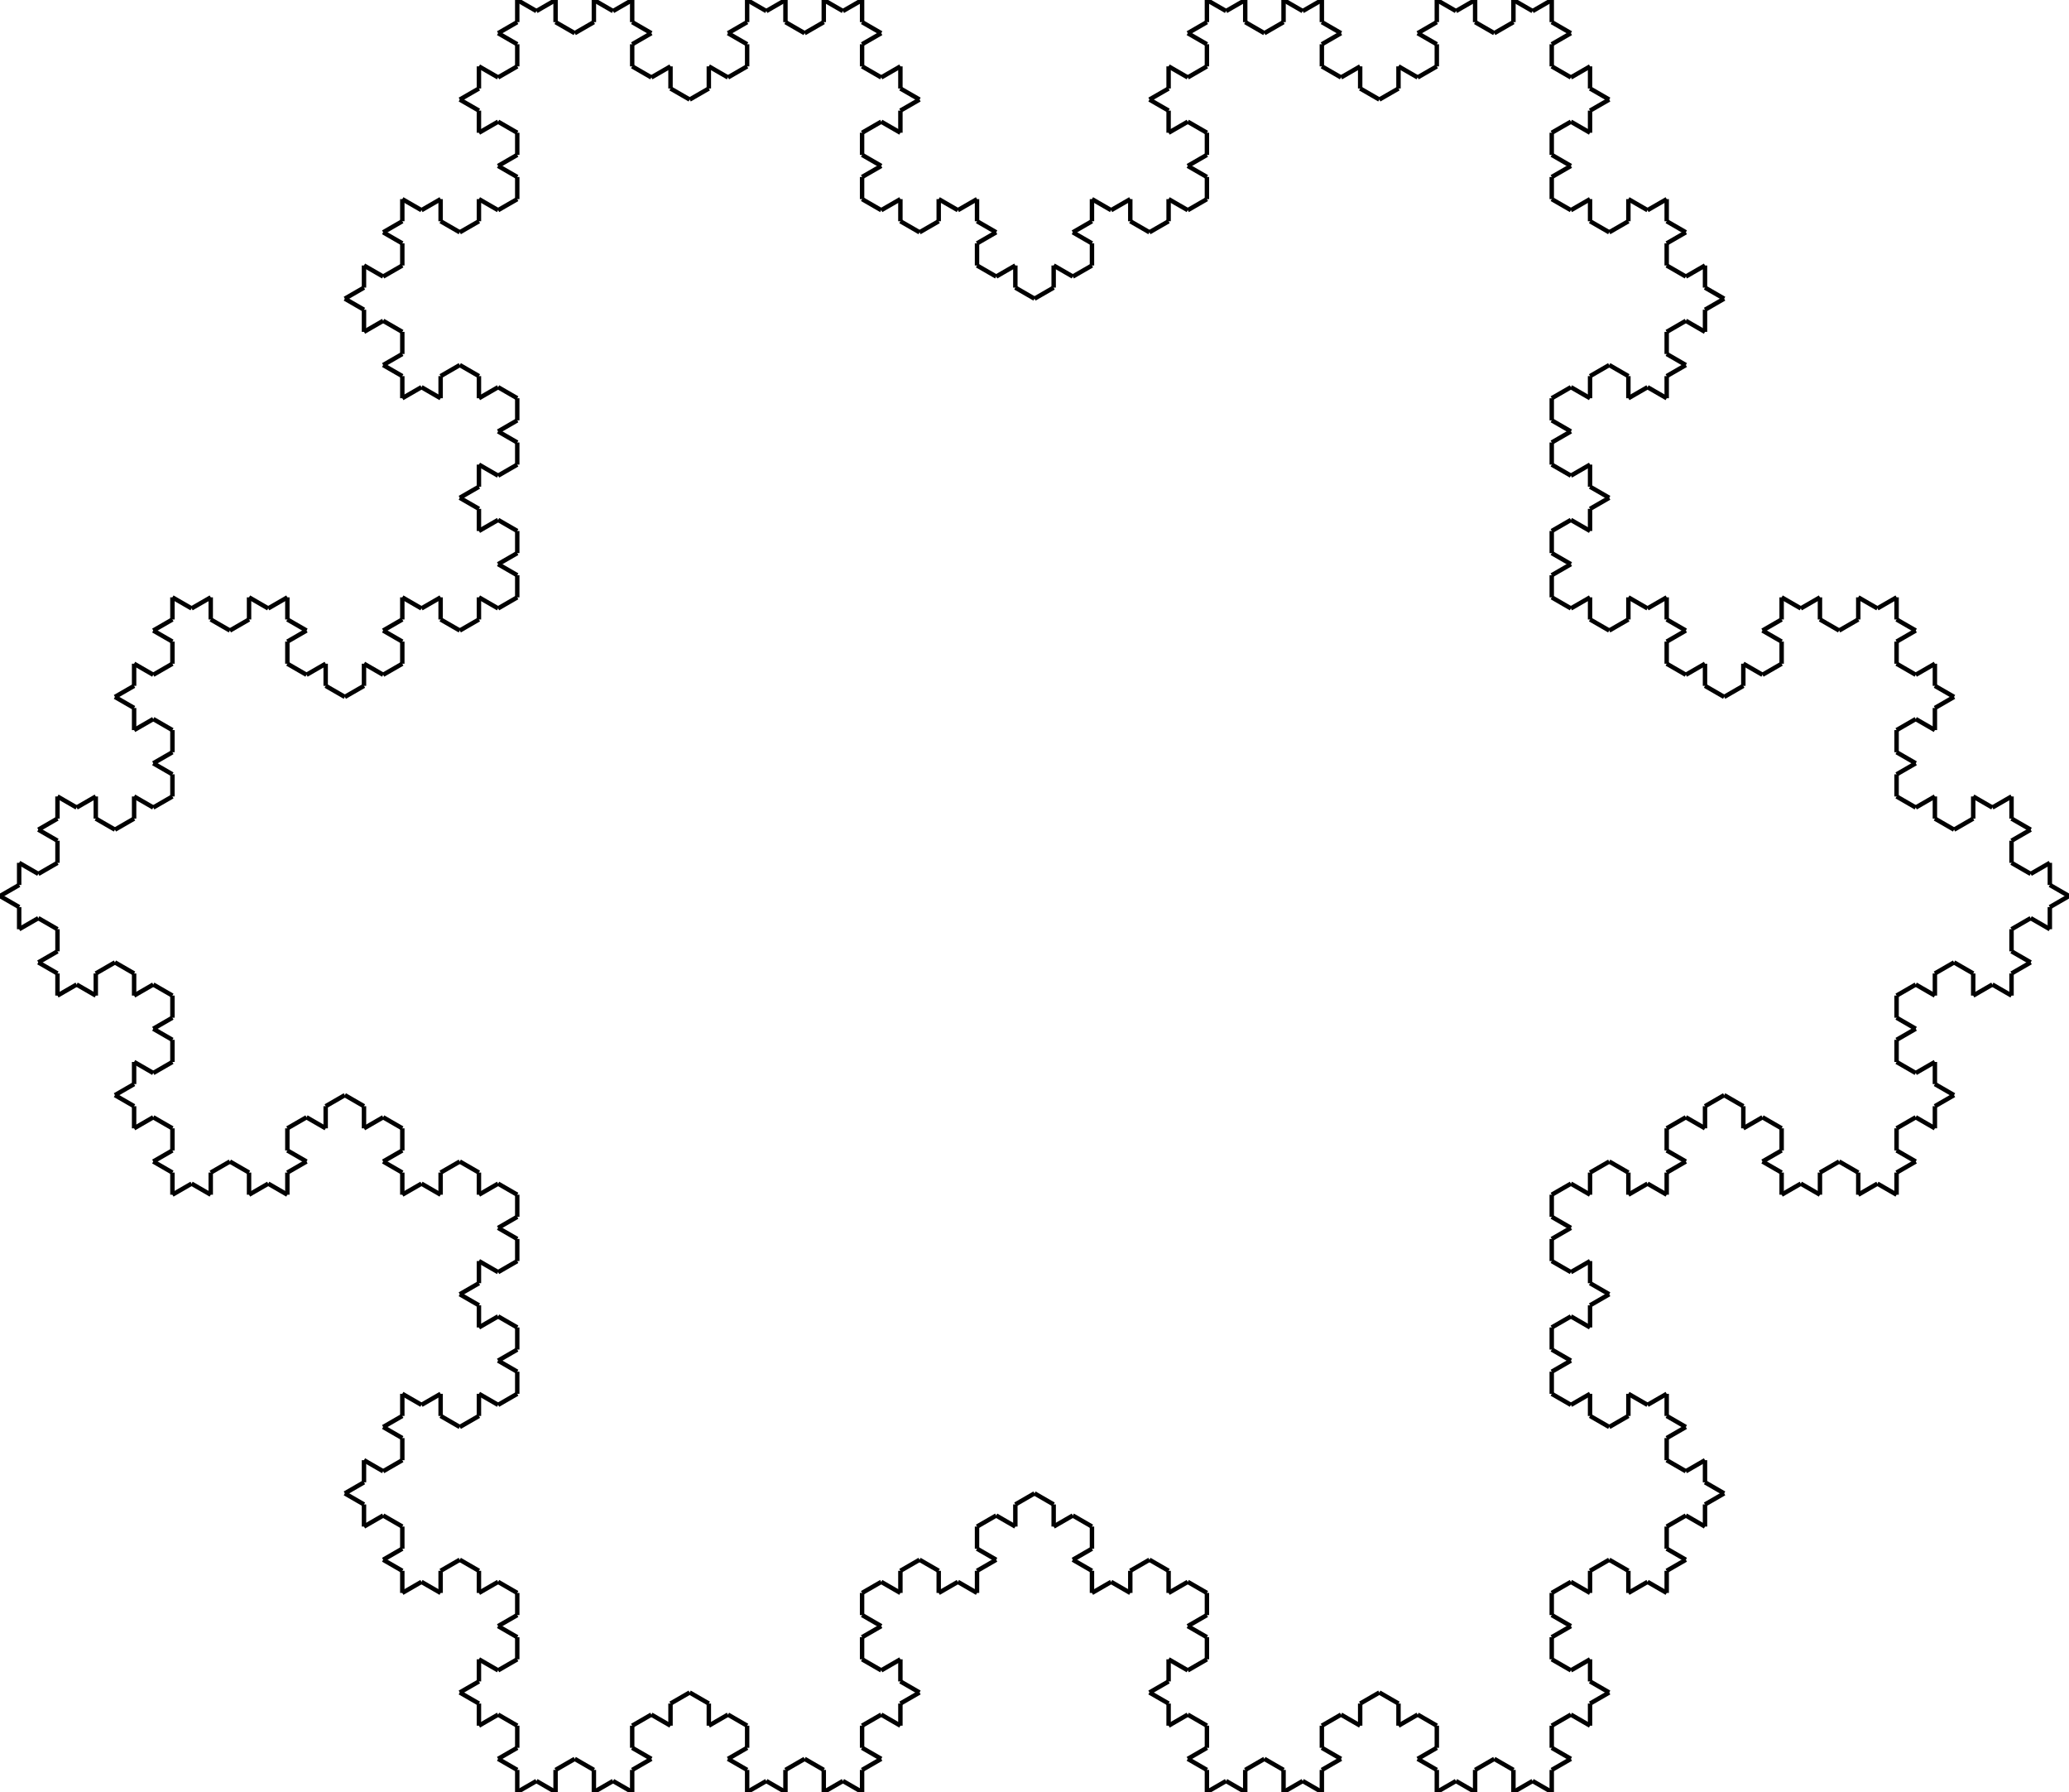 <?xml version="1.0" encoding="UTF-8" ?>
<svg xmlns="http://www.w3.org/2000/svg" version="1.1" width="467.654" height="405">
  <line x1="350.74" y1="405.0" x2="350.74" y2="400.0" stroke="black" stroke-width="1" />
  <line x1="350.74" y1="400.0" x2="355.07" y2="397.5" stroke="black" stroke-width="1" />
  <line x1="355.07" y1="397.5" x2="350.74" y2="395.0" stroke="black" stroke-width="1" />
  <line x1="350.74" y1="395.0" x2="350.74" y2="390.0" stroke="black" stroke-width="1" />
  <line x1="350.74" y1="390.0" x2="355.07" y2="387.5" stroke="black" stroke-width="1" />
  <line x1="355.07" y1="387.5" x2="359.401" y2="390.0" stroke="black" stroke-width="1" />
  <line x1="359.401" y1="390.0" x2="359.401" y2="385.0" stroke="black" stroke-width="1" />
  <line x1="359.401" y1="385.0" x2="363.731" y2="382.5" stroke="black" stroke-width="1" />
  <line x1="363.731" y1="382.5" x2="359.401" y2="380.0" stroke="black" stroke-width="1" />
  <line x1="359.401" y1="380.0" x2="359.401" y2="375.0" stroke="black" stroke-width="1" />
  <line x1="359.401" y1="375.0" x2="355.07" y2="377.5" stroke="black" stroke-width="1" />
  <line x1="355.07" y1="377.5" x2="350.74" y2="375.0" stroke="black" stroke-width="1" />
  <line x1="350.74" y1="375.0" x2="350.74" y2="370.0" stroke="black" stroke-width="1" />
  <line x1="350.74" y1="370.0" x2="355.07" y2="367.5" stroke="black" stroke-width="1" />
  <line x1="355.07" y1="367.5" x2="350.74" y2="365.0" stroke="black" stroke-width="1" />
  <line x1="350.74" y1="365.0" x2="350.74" y2="360.0" stroke="black" stroke-width="1" />
  <line x1="350.74" y1="360.0" x2="355.07" y2="357.5" stroke="black" stroke-width="1" />
  <line x1="355.07" y1="357.5" x2="359.401" y2="360.0" stroke="black" stroke-width="1" />
  <line x1="359.401" y1="360.0" x2="359.401" y2="355.0" stroke="black" stroke-width="1" />
  <line x1="359.401" y1="355.0" x2="363.731" y2="352.5" stroke="black" stroke-width="1" />
  <line x1="363.731" y1="352.5" x2="368.061" y2="355.0" stroke="black" stroke-width="1" />
  <line x1="368.061" y1="355.0" x2="368.061" y2="360.0" stroke="black" stroke-width="1" />
  <line x1="368.061" y1="360.0" x2="372.391" y2="357.5" stroke="black" stroke-width="1" />
  <line x1="372.391" y1="357.5" x2="376.721" y2="360.0" stroke="black" stroke-width="1" />
  <line x1="376.721" y1="360.0" x2="376.721" y2="355.0" stroke="black" stroke-width="1" />
  <line x1="376.721" y1="355.0" x2="381.051" y2="352.5" stroke="black" stroke-width="1" />
  <line x1="381.051" y1="352.5" x2="376.721" y2="350.0" stroke="black" stroke-width="1" />
  <line x1="376.721" y1="350.0" x2="376.721" y2="345.0" stroke="black" stroke-width="1" />
  <line x1="376.721" y1="345.0" x2="381.051" y2="342.5" stroke="black" stroke-width="1" />
  <line x1="381.051" y1="342.5" x2="385.381" y2="345.0" stroke="black" stroke-width="1" />
  <line x1="385.381" y1="345.0" x2="385.381" y2="340.0" stroke="black" stroke-width="1" />
  <line x1="385.381" y1="340.0" x2="389.711" y2="337.5" stroke="black" stroke-width="1" />
  <line x1="389.711" y1="337.5" x2="385.381" y2="335.0" stroke="black" stroke-width="1" />
  <line x1="385.381" y1="335.0" x2="385.381" y2="330.0" stroke="black" stroke-width="1" />
  <line x1="385.381" y1="330.0" x2="381.051" y2="332.5" stroke="black" stroke-width="1" />
  <line x1="381.051" y1="332.5" x2="376.721" y2="330.0" stroke="black" stroke-width="1" />
  <line x1="376.721" y1="330.0" x2="376.721" y2="325.0" stroke="black" stroke-width="1" />
  <line x1="376.721" y1="325.0" x2="381.051" y2="322.5" stroke="black" stroke-width="1" />
  <line x1="381.051" y1="322.5" x2="376.721" y2="320.0" stroke="black" stroke-width="1" />
  <line x1="376.721" y1="320.0" x2="376.721" y2="315.0" stroke="black" stroke-width="1" />
  <line x1="376.721" y1="315.0" x2="372.391" y2="317.5" stroke="black" stroke-width="1" />
  <line x1="372.391" y1="317.5" x2="368.061" y2="315.0" stroke="black" stroke-width="1" />
  <line x1="368.061" y1="315.0" x2="368.061" y2="320.0" stroke="black" stroke-width="1" />
  <line x1="368.061" y1="320.0" x2="363.731" y2="322.5" stroke="black" stroke-width="1" />
  <line x1="363.731" y1="322.5" x2="359.401" y2="320.0" stroke="black" stroke-width="1" />
  <line x1="359.401" y1="320.0" x2="359.401" y2="315.0" stroke="black" stroke-width="1" />
  <line x1="359.401" y1="315.0" x2="355.07" y2="317.5" stroke="black" stroke-width="1" />
  <line x1="355.07" y1="317.5" x2="350.74" y2="315.0" stroke="black" stroke-width="1" />
  <line x1="350.74" y1="315.0" x2="350.74" y2="310.0" stroke="black" stroke-width="1" />
  <line x1="350.74" y1="310.0" x2="355.07" y2="307.5" stroke="black" stroke-width="1" />
  <line x1="355.07" y1="307.5" x2="350.74" y2="305.0" stroke="black" stroke-width="1" />
  <line x1="350.74" y1="305.0" x2="350.74" y2="300.0" stroke="black" stroke-width="1" />
  <line x1="350.74" y1="300.0" x2="355.07" y2="297.5" stroke="black" stroke-width="1" />
  <line x1="355.07" y1="297.5" x2="359.401" y2="300.0" stroke="black" stroke-width="1" />
  <line x1="359.401" y1="300.0" x2="359.401" y2="295.0" stroke="black" stroke-width="1" />
  <line x1="359.401" y1="295.0" x2="363.731" y2="292.5" stroke="black" stroke-width="1" />
  <line x1="363.731" y1="292.5" x2="359.401" y2="290.0" stroke="black" stroke-width="1" />
  <line x1="359.401" y1="290.0" x2="359.401" y2="285.0" stroke="black" stroke-width="1" />
  <line x1="359.401" y1="285.0" x2="355.07" y2="287.5" stroke="black" stroke-width="1" />
  <line x1="355.07" y1="287.5" x2="350.74" y2="285.0" stroke="black" stroke-width="1" />
  <line x1="350.74" y1="285.0" x2="350.74" y2="280.0" stroke="black" stroke-width="1" />
  <line x1="350.74" y1="280.0" x2="355.07" y2="277.5" stroke="black" stroke-width="1" />
  <line x1="355.07" y1="277.5" x2="350.74" y2="275.0" stroke="black" stroke-width="1" />
  <line x1="350.74" y1="275.0" x2="350.74" y2="270.0" stroke="black" stroke-width="1" />
  <line x1="350.74" y1="270.0" x2="355.07" y2="267.5" stroke="black" stroke-width="1" />
  <line x1="355.07" y1="267.5" x2="359.401" y2="270.0" stroke="black" stroke-width="1" />
  <line x1="359.401" y1="270.0" x2="359.401" y2="265.0" stroke="black" stroke-width="1" />
  <line x1="359.401" y1="265.0" x2="363.731" y2="262.5" stroke="black" stroke-width="1" />
  <line x1="363.731" y1="262.5" x2="368.061" y2="265.0" stroke="black" stroke-width="1" />
  <line x1="368.061" y1="265.0" x2="368.061" y2="270.0" stroke="black" stroke-width="1" />
  <line x1="368.061" y1="270.0" x2="372.391" y2="267.5" stroke="black" stroke-width="1" />
  <line x1="372.391" y1="267.5" x2="376.721" y2="270.0" stroke="black" stroke-width="1" />
  <line x1="376.721" y1="270.0" x2="376.721" y2="265.0" stroke="black" stroke-width="1" />
  <line x1="376.721" y1="265.0" x2="381.051" y2="262.5" stroke="black" stroke-width="1" />
  <line x1="381.051" y1="262.5" x2="376.721" y2="260.0" stroke="black" stroke-width="1" />
  <line x1="376.721" y1="260.0" x2="376.721" y2="255.0" stroke="black" stroke-width="1" />
  <line x1="376.721" y1="255.0" x2="381.051" y2="252.5" stroke="black" stroke-width="1" />
  <line x1="381.051" y1="252.5" x2="385.381" y2="255.0" stroke="black" stroke-width="1" />
  <line x1="385.381" y1="255.0" x2="385.381" y2="250.0" stroke="black" stroke-width="1" />
  <line x1="385.381" y1="250.0" x2="389.711" y2="247.5" stroke="black" stroke-width="1" />
  <line x1="389.711" y1="247.5" x2="394.042" y2="250.0" stroke="black" stroke-width="1" />
  <line x1="394.042" y1="250.0" x2="394.042" y2="255.0" stroke="black" stroke-width="1" />
  <line x1="394.042" y1="255.0" x2="398.372" y2="252.5" stroke="black" stroke-width="1" />
  <line x1="398.372" y1="252.5" x2="402.702" y2="255.0" stroke="black" stroke-width="1" />
  <line x1="402.702" y1="255.0" x2="402.702" y2="260.0" stroke="black" stroke-width="1" />
  <line x1="402.702" y1="260.0" x2="398.372" y2="262.5" stroke="black" stroke-width="1" />
  <line x1="398.372" y1="262.5" x2="402.702" y2="265.0" stroke="black" stroke-width="1" />
  <line x1="402.702" y1="265.0" x2="402.702" y2="270.0" stroke="black" stroke-width="1" />
  <line x1="402.702" y1="270.0" x2="407.032" y2="267.5" stroke="black" stroke-width="1" />
  <line x1="407.032" y1="267.5" x2="411.362" y2="270.0" stroke="black" stroke-width="1" />
  <line x1="411.362" y1="270.0" x2="411.362" y2="265.0" stroke="black" stroke-width="1" />
  <line x1="411.362" y1="265.0" x2="415.692" y2="262.5" stroke="black" stroke-width="1" />
  <line x1="415.692" y1="262.5" x2="420.022" y2="265.0" stroke="black" stroke-width="1" />
  <line x1="420.022" y1="265.0" x2="420.022" y2="270.0" stroke="black" stroke-width="1" />
  <line x1="420.022" y1="270.0" x2="424.352" y2="267.5" stroke="black" stroke-width="1" />
  <line x1="424.352" y1="267.5" x2="428.683" y2="270.0" stroke="black" stroke-width="1" />
  <line x1="428.683" y1="270.0" x2="428.683" y2="265.0" stroke="black" stroke-width="1" />
  <line x1="428.683" y1="265.0" x2="433.013" y2="262.5" stroke="black" stroke-width="1" />
  <line x1="433.013" y1="262.5" x2="428.683" y2="260.0" stroke="black" stroke-width="1" />
  <line x1="428.683" y1="260.0" x2="428.683" y2="255.0" stroke="black" stroke-width="1" />
  <line x1="428.683" y1="255.0" x2="433.013" y2="252.5" stroke="black" stroke-width="1" />
  <line x1="433.013" y1="252.5" x2="437.343" y2="255.0" stroke="black" stroke-width="1" />
  <line x1="437.343" y1="255.0" x2="437.343" y2="250.0" stroke="black" stroke-width="1" />
  <line x1="437.343" y1="250.0" x2="441.673" y2="247.5" stroke="black" stroke-width="1" />
  <line x1="441.673" y1="247.5" x2="437.343" y2="245.0" stroke="black" stroke-width="1" />
  <line x1="437.343" y1="245.0" x2="437.343" y2="240.0" stroke="black" stroke-width="1" />
  <line x1="437.343" y1="240.0" x2="433.013" y2="242.5" stroke="black" stroke-width="1" />
  <line x1="433.013" y1="242.5" x2="428.683" y2="240.0" stroke="black" stroke-width="1" />
  <line x1="428.683" y1="240.0" x2="428.683" y2="235.0" stroke="black" stroke-width="1" />
  <line x1="428.683" y1="235.0" x2="433.013" y2="232.5" stroke="black" stroke-width="1" />
  <line x1="433.013" y1="232.5" x2="428.683" y2="230.0" stroke="black" stroke-width="1" />
  <line x1="428.683" y1="230.0" x2="428.683" y2="225.0" stroke="black" stroke-width="1" />
  <line x1="428.683" y1="225.0" x2="433.013" y2="222.5" stroke="black" stroke-width="1" />
  <line x1="433.013" y1="222.5" x2="437.343" y2="225.0" stroke="black" stroke-width="1" />
  <line x1="437.343" y1="225.0" x2="437.343" y2="220.0" stroke="black" stroke-width="1" />
  <line x1="437.343" y1="220.0" x2="441.673" y2="217.5" stroke="black" stroke-width="1" />
  <line x1="441.673" y1="217.5" x2="446.003" y2="220.0" stroke="black" stroke-width="1" />
  <line x1="446.003" y1="220.0" x2="446.003" y2="225.0" stroke="black" stroke-width="1" />
  <line x1="446.003" y1="225.0" x2="450.333" y2="222.5" stroke="black" stroke-width="1" />
  <line x1="450.333" y1="222.5" x2="454.663" y2="225.0" stroke="black" stroke-width="1" />
  <line x1="454.663" y1="225.0" x2="454.663" y2="220.0" stroke="black" stroke-width="1" />
  <line x1="454.663" y1="220.0" x2="458.993" y2="217.5" stroke="black" stroke-width="1" />
  <line x1="458.993" y1="217.5" x2="454.663" y2="215.0" stroke="black" stroke-width="1" />
  <line x1="454.663" y1="215.0" x2="454.663" y2="210.0" stroke="black" stroke-width="1" />
  <line x1="454.663" y1="210.0" x2="458.993" y2="207.5" stroke="black" stroke-width="1" />
  <line x1="458.993" y1="207.5" x2="463.324" y2="210.0" stroke="black" stroke-width="1" />
  <line x1="463.324" y1="210.0" x2="463.324" y2="205.0" stroke="black" stroke-width="1" />
  <line x1="463.324" y1="205.0" x2="467.654" y2="202.5" stroke="black" stroke-width="1" />
  <line x1="467.654" y1="202.5" x2="463.324" y2="200.0" stroke="black" stroke-width="1" />
  <line x1="463.324" y1="200.0" x2="463.324" y2="195.0" stroke="black" stroke-width="1" />
  <line x1="463.324" y1="195.0" x2="458.993" y2="197.5" stroke="black" stroke-width="1" />
  <line x1="458.993" y1="197.5" x2="454.663" y2="195.0" stroke="black" stroke-width="1" />
  <line x1="454.663" y1="195.0" x2="454.663" y2="190.0" stroke="black" stroke-width="1" />
  <line x1="454.663" y1="190.0" x2="458.993" y2="187.5" stroke="black" stroke-width="1" />
  <line x1="458.993" y1="187.5" x2="454.663" y2="185.0" stroke="black" stroke-width="1" />
  <line x1="454.663" y1="185.0" x2="454.663" y2="180.0" stroke="black" stroke-width="1" />
  <line x1="454.663" y1="180.0" x2="450.333" y2="182.5" stroke="black" stroke-width="1" />
  <line x1="450.333" y1="182.5" x2="446.003" y2="180.0" stroke="black" stroke-width="1" />
  <line x1="446.003" y1="180.0" x2="446.003" y2="185.0" stroke="black" stroke-width="1" />
  <line x1="446.003" y1="185.0" x2="441.673" y2="187.5" stroke="black" stroke-width="1" />
  <line x1="441.673" y1="187.5" x2="437.343" y2="185.0" stroke="black" stroke-width="1" />
  <line x1="437.343" y1="185.0" x2="437.343" y2="180.0" stroke="black" stroke-width="1" />
  <line x1="437.343" y1="180.0" x2="433.013" y2="182.5" stroke="black" stroke-width="1" />
  <line x1="433.013" y1="182.5" x2="428.683" y2="180.0" stroke="black" stroke-width="1" />
  <line x1="428.683" y1="180.0" x2="428.683" y2="175.0" stroke="black" stroke-width="1" />
  <line x1="428.683" y1="175.0" x2="433.013" y2="172.5" stroke="black" stroke-width="1" />
  <line x1="433.013" y1="172.5" x2="428.683" y2="170.0" stroke="black" stroke-width="1" />
  <line x1="428.683" y1="170.0" x2="428.683" y2="165.0" stroke="black" stroke-width="1" />
  <line x1="428.683" y1="165.0" x2="433.013" y2="162.5" stroke="black" stroke-width="1" />
  <line x1="433.013" y1="162.5" x2="437.343" y2="165.0" stroke="black" stroke-width="1" />
  <line x1="437.343" y1="165.0" x2="437.343" y2="160.0" stroke="black" stroke-width="1" />
  <line x1="437.343" y1="160.0" x2="441.673" y2="157.5" stroke="black" stroke-width="1" />
  <line x1="441.673" y1="157.5" x2="437.343" y2="155.0" stroke="black" stroke-width="1" />
  <line x1="437.343" y1="155.0" x2="437.343" y2="150.0" stroke="black" stroke-width="1" />
  <line x1="437.343" y1="150.0" x2="433.013" y2="152.5" stroke="black" stroke-width="1" />
  <line x1="433.013" y1="152.5" x2="428.683" y2="150.0" stroke="black" stroke-width="1" />
  <line x1="428.683" y1="150.0" x2="428.683" y2="145.0" stroke="black" stroke-width="1" />
  <line x1="428.683" y1="145.0" x2="433.013" y2="142.5" stroke="black" stroke-width="1" />
  <line x1="433.013" y1="142.5" x2="428.683" y2="140.0" stroke="black" stroke-width="1" />
  <line x1="428.683" y1="140.0" x2="428.683" y2="135.0" stroke="black" stroke-width="1" />
  <line x1="428.683" y1="135.0" x2="424.352" y2="137.5" stroke="black" stroke-width="1" />
  <line x1="424.352" y1="137.5" x2="420.022" y2="135.0" stroke="black" stroke-width="1" />
  <line x1="420.022" y1="135.0" x2="420.022" y2="140.0" stroke="black" stroke-width="1" />
  <line x1="420.022" y1="140.0" x2="415.692" y2="142.5" stroke="black" stroke-width="1" />
  <line x1="415.692" y1="142.5" x2="411.362" y2="140.0" stroke="black" stroke-width="1" />
  <line x1="411.362" y1="140.0" x2="411.362" y2="135.0" stroke="black" stroke-width="1" />
  <line x1="411.362" y1="135.0" x2="407.032" y2="137.5" stroke="black" stroke-width="1" />
  <line x1="407.032" y1="137.5" x2="402.702" y2="135.0" stroke="black" stroke-width="1" />
  <line x1="402.702" y1="135.0" x2="402.702" y2="140.0" stroke="black" stroke-width="1" />
  <line x1="402.702" y1="140.0" x2="398.372" y2="142.5" stroke="black" stroke-width="1" />
  <line x1="398.372" y1="142.5" x2="402.702" y2="145.0" stroke="black" stroke-width="1" />
  <line x1="402.702" y1="145.0" x2="402.702" y2="150.0" stroke="black" stroke-width="1" />
  <line x1="402.702" y1="150.0" x2="398.372" y2="152.5" stroke="black" stroke-width="1" />
  <line x1="398.372" y1="152.5" x2="394.042" y2="150.0" stroke="black" stroke-width="1" />
  <line x1="394.042" y1="150.0" x2="394.042" y2="155.0" stroke="black" stroke-width="1" />
  <line x1="394.042" y1="155.0" x2="389.711" y2="157.5" stroke="black" stroke-width="1" />
  <line x1="389.711" y1="157.5" x2="385.381" y2="155.0" stroke="black" stroke-width="1" />
  <line x1="385.381" y1="155.0" x2="385.381" y2="150.0" stroke="black" stroke-width="1" />
  <line x1="385.381" y1="150.0" x2="381.051" y2="152.5" stroke="black" stroke-width="1" />
  <line x1="381.051" y1="152.5" x2="376.721" y2="150.0" stroke="black" stroke-width="1" />
  <line x1="376.721" y1="150.0" x2="376.721" y2="145.0" stroke="black" stroke-width="1" />
  <line x1="376.721" y1="145.0" x2="381.051" y2="142.5" stroke="black" stroke-width="1" />
  <line x1="381.051" y1="142.5" x2="376.721" y2="140.0" stroke="black" stroke-width="1" />
  <line x1="376.721" y1="140.0" x2="376.721" y2="135.0" stroke="black" stroke-width="1" />
  <line x1="376.721" y1="135.0" x2="372.391" y2="137.5" stroke="black" stroke-width="1" />
  <line x1="372.391" y1="137.5" x2="368.061" y2="135.0" stroke="black" stroke-width="1" />
  <line x1="368.061" y1="135.0" x2="368.061" y2="140.0" stroke="black" stroke-width="1" />
  <line x1="368.061" y1="140.0" x2="363.731" y2="142.5" stroke="black" stroke-width="1" />
  <line x1="363.731" y1="142.5" x2="359.401" y2="140.0" stroke="black" stroke-width="1" />
  <line x1="359.401" y1="140.0" x2="359.401" y2="135.0" stroke="black" stroke-width="1" />
  <line x1="359.401" y1="135.0" x2="355.07" y2="137.5" stroke="black" stroke-width="1" />
  <line x1="355.07" y1="137.5" x2="350.74" y2="135.0" stroke="black" stroke-width="1" />
  <line x1="350.74" y1="135.0" x2="350.74" y2="130.0" stroke="black" stroke-width="1" />
  <line x1="350.74" y1="130.0" x2="355.07" y2="127.5" stroke="black" stroke-width="1" />
  <line x1="355.07" y1="127.5" x2="350.74" y2="125.0" stroke="black" stroke-width="1" />
  <line x1="350.74" y1="125.0" x2="350.74" y2="120.0" stroke="black" stroke-width="1" />
  <line x1="350.74" y1="120.0" x2="355.07" y2="117.5" stroke="black" stroke-width="1" />
  <line x1="355.07" y1="117.5" x2="359.401" y2="120.0" stroke="black" stroke-width="1" />
  <line x1="359.401" y1="120.0" x2="359.401" y2="115.0" stroke="black" stroke-width="1" />
  <line x1="359.401" y1="115.0" x2="363.731" y2="112.5" stroke="black" stroke-width="1" />
  <line x1="363.731" y1="112.5" x2="359.401" y2="110.0" stroke="black" stroke-width="1" />
  <line x1="359.401" y1="110.0" x2="359.401" y2="105.0" stroke="black" stroke-width="1" />
  <line x1="359.401" y1="105.0" x2="355.07" y2="107.5" stroke="black" stroke-width="1" />
  <line x1="355.07" y1="107.5" x2="350.74" y2="105.0" stroke="black" stroke-width="1" />
  <line x1="350.74" y1="105.0" x2="350.74" y2="100.0" stroke="black" stroke-width="1" />
  <line x1="350.74" y1="100.0" x2="355.07" y2="97.5" stroke="black" stroke-width="1" />
  <line x1="355.07" y1="97.5" x2="350.74" y2="95.0" stroke="black" stroke-width="1" />
  <line x1="350.74" y1="95.0" x2="350.74" y2="90.0" stroke="black" stroke-width="1" />
  <line x1="350.74" y1="90.0" x2="355.07" y2="87.5" stroke="black" stroke-width="1" />
  <line x1="355.07" y1="87.5" x2="359.401" y2="90.0" stroke="black" stroke-width="1" />
  <line x1="359.401" y1="90.0" x2="359.401" y2="85.0" stroke="black" stroke-width="1" />
  <line x1="359.401" y1="85.0" x2="363.731" y2="82.5" stroke="black" stroke-width="1" />
  <line x1="363.731" y1="82.5" x2="368.061" y2="85.0" stroke="black" stroke-width="1" />
  <line x1="368.061" y1="85.0" x2="368.061" y2="90.0" stroke="black" stroke-width="1" />
  <line x1="368.061" y1="90.0" x2="372.391" y2="87.5" stroke="black" stroke-width="1" />
  <line x1="372.391" y1="87.5" x2="376.721" y2="90.0" stroke="black" stroke-width="1" />
  <line x1="376.721" y1="90.0" x2="376.721" y2="85.0" stroke="black" stroke-width="1" />
  <line x1="376.721" y1="85.0" x2="381.051" y2="82.5" stroke="black" stroke-width="1" />
  <line x1="381.051" y1="82.5" x2="376.721" y2="80.0" stroke="black" stroke-width="1" />
  <line x1="376.721" y1="80.0" x2="376.721" y2="75.0" stroke="black" stroke-width="1" />
  <line x1="376.721" y1="75.0" x2="381.051" y2="72.5" stroke="black" stroke-width="1" />
  <line x1="381.051" y1="72.5" x2="385.381" y2="75.0" stroke="black" stroke-width="1" />
  <line x1="385.381" y1="75.0" x2="385.381" y2="70.0" stroke="black" stroke-width="1" />
  <line x1="385.381" y1="70.0" x2="389.711" y2="67.5" stroke="black" stroke-width="1" />
  <line x1="389.711" y1="67.5" x2="385.381" y2="65.0" stroke="black" stroke-width="1" />
  <line x1="385.381" y1="65.0" x2="385.381" y2="60.0" stroke="black" stroke-width="1" />
  <line x1="385.381" y1="60.0" x2="381.051" y2="62.5" stroke="black" stroke-width="1" />
  <line x1="381.051" y1="62.5" x2="376.721" y2="60.0" stroke="black" stroke-width="1" />
  <line x1="376.721" y1="60.0" x2="376.721" y2="55.0" stroke="black" stroke-width="1" />
  <line x1="376.721" y1="55.0" x2="381.051" y2="52.5" stroke="black" stroke-width="1" />
  <line x1="381.051" y1="52.5" x2="376.721" y2="50.0" stroke="black" stroke-width="1" />
  <line x1="376.721" y1="50.0" x2="376.721" y2="45.0" stroke="black" stroke-width="1" />
  <line x1="376.721" y1="45.0" x2="372.391" y2="47.5" stroke="black" stroke-width="1" />
  <line x1="372.391" y1="47.5" x2="368.061" y2="45.0" stroke="black" stroke-width="1" />
  <line x1="368.061" y1="45.0" x2="368.061" y2="50.0" stroke="black" stroke-width="1" />
  <line x1="368.061" y1="50.0" x2="363.731" y2="52.5" stroke="black" stroke-width="1" />
  <line x1="363.731" y1="52.5" x2="359.401" y2="50.0" stroke="black" stroke-width="1" />
  <line x1="359.401" y1="50.0" x2="359.401" y2="45.0" stroke="black" stroke-width="1" />
  <line x1="359.401" y1="45.0" x2="355.07" y2="47.5" stroke="black" stroke-width="1" />
  <line x1="355.07" y1="47.5" x2="350.74" y2="45.0" stroke="black" stroke-width="1" />
  <line x1="350.74" y1="45.0" x2="350.74" y2="40.0" stroke="black" stroke-width="1" />
  <line x1="350.74" y1="40.0" x2="355.07" y2="37.5" stroke="black" stroke-width="1" />
  <line x1="355.07" y1="37.5" x2="350.74" y2="35.0" stroke="black" stroke-width="1" />
  <line x1="350.74" y1="35.0" x2="350.74" y2="30.0" stroke="black" stroke-width="1" />
  <line x1="350.74" y1="30.0" x2="355.07" y2="27.5" stroke="black" stroke-width="1" />
  <line x1="355.07" y1="27.5" x2="359.401" y2="30.0" stroke="black" stroke-width="1" />
  <line x1="359.401" y1="30.0" x2="359.401" y2="25.0" stroke="black" stroke-width="1" />
  <line x1="359.401" y1="25.0" x2="363.731" y2="22.5" stroke="black" stroke-width="1" />
  <line x1="363.731" y1="22.5" x2="359.401" y2="20.0" stroke="black" stroke-width="1" />
  <line x1="359.401" y1="20.0" x2="359.401" y2="15.0" stroke="black" stroke-width="1" />
  <line x1="359.401" y1="15.0" x2="355.07" y2="17.5" stroke="black" stroke-width="1" />
  <line x1="355.07" y1="17.5" x2="350.74" y2="15.0" stroke="black" stroke-width="1" />
  <line x1="350.74" y1="15.0" x2="350.74" y2="10.0" stroke="black" stroke-width="1" />
  <line x1="350.74" y1="10.0" x2="355.07" y2="7.5" stroke="black" stroke-width="1" />
  <line x1="355.07" y1="7.5" x2="350.74" y2="5.0" stroke="black" stroke-width="1" />
  <line x1="350.74" y1="5.0" x2="350.74" y2="0.0" stroke="black" stroke-width="1" />
  <line x1="350.74" y1="0.0" x2="346.41" y2="2.5" stroke="black" stroke-width="1" />
  <line x1="346.41" y1="2.5" x2="342.08" y2="0.0" stroke="black" stroke-width="1" />
  <line x1="342.08" y1="0.0" x2="342.08" y2="5.0" stroke="black" stroke-width="1" />
  <line x1="342.08" y1="5.0" x2="337.75" y2="7.5" stroke="black" stroke-width="1" />
  <line x1="337.75" y1="7.5" x2="333.42" y2="5.0" stroke="black" stroke-width="1" />
  <line x1="333.42" y1="5.0" x2="333.42" y2="0.0" stroke="black" stroke-width="1" />
  <line x1="333.42" y1="0.0" x2="329.09" y2="2.5" stroke="black" stroke-width="1" />
  <line x1="329.09" y1="2.5" x2="324.76" y2="0.0" stroke="black" stroke-width="1" />
  <line x1="324.76" y1="0.0" x2="324.76" y2="5.0" stroke="black" stroke-width="1" />
  <line x1="324.76" y1="5.0" x2="320.429" y2="7.5" stroke="black" stroke-width="1" />
  <line x1="320.429" y1="7.5" x2="324.76" y2="10.0" stroke="black" stroke-width="1" />
  <line x1="324.76" y1="10.0" x2="324.76" y2="15.0" stroke="black" stroke-width="1" />
  <line x1="324.76" y1="15.0" x2="320.429" y2="17.5" stroke="black" stroke-width="1" />
  <line x1="320.429" y1="17.5" x2="316.099" y2="15.0" stroke="black" stroke-width="1" />
  <line x1="316.099" y1="15.0" x2="316.099" y2="20.0" stroke="black" stroke-width="1" />
  <line x1="316.099" y1="20.0" x2="311.769" y2="22.5" stroke="black" stroke-width="1" />
  <line x1="311.769" y1="22.5" x2="307.439" y2="20.0" stroke="black" stroke-width="1" />
  <line x1="307.439" y1="20.0" x2="307.439" y2="15.0" stroke="black" stroke-width="1" />
  <line x1="307.439" y1="15.0" x2="303.109" y2="17.5" stroke="black" stroke-width="1" />
  <line x1="303.109" y1="17.5" x2="298.779" y2="15.0" stroke="black" stroke-width="1" />
  <line x1="298.779" y1="15.0" x2="298.779" y2="10.0" stroke="black" stroke-width="1" />
  <line x1="298.779" y1="10.0" x2="303.109" y2="7.5" stroke="black" stroke-width="1" />
  <line x1="303.109" y1="7.5" x2="298.779" y2="5.0" stroke="black" stroke-width="1" />
  <line x1="298.779" y1="5.0" x2="298.779" y2="0.0" stroke="black" stroke-width="1" />
  <line x1="298.779" y1="0.0" x2="294.449" y2="2.5" stroke="black" stroke-width="1" />
  <line x1="294.449" y1="2.5" x2="290.119" y2="0.0" stroke="black" stroke-width="1" />
  <line x1="290.119" y1="0.0" x2="290.119" y2="5.0" stroke="black" stroke-width="1" />
  <line x1="290.119" y1="5.0" x2="285.788" y2="7.5" stroke="black" stroke-width="1" />
  <line x1="285.788" y1="7.5" x2="281.458" y2="5.0" stroke="black" stroke-width="1" />
  <line x1="281.458" y1="5.0" x2="281.458" y2="0.0" stroke="black" stroke-width="1" />
  <line x1="281.458" y1="0.0" x2="277.128" y2="2.5" stroke="black" stroke-width="1" />
  <line x1="277.128" y1="2.5" x2="272.798" y2="0.0" stroke="black" stroke-width="1" />
  <line x1="272.798" y1="0.0" x2="272.798" y2="5.0" stroke="black" stroke-width="1" />
  <line x1="272.798" y1="5.0" x2="268.468" y2="7.5" stroke="black" stroke-width="1" />
  <line x1="268.468" y1="7.5" x2="272.798" y2="10.0" stroke="black" stroke-width="1" />
  <line x1="272.798" y1="10.0" x2="272.798" y2="15.0" stroke="black" stroke-width="1" />
  <line x1="272.798" y1="15.0" x2="268.468" y2="17.5" stroke="black" stroke-width="1" />
  <line x1="268.468" y1="17.5" x2="264.138" y2="15.0" stroke="black" stroke-width="1" />
  <line x1="264.138" y1="15.0" x2="264.138" y2="20.0" stroke="black" stroke-width="1" />
  <line x1="264.138" y1="20.0" x2="259.808" y2="22.5" stroke="black" stroke-width="1" />
  <line x1="259.808" y1="22.5" x2="264.138" y2="25.0" stroke="black" stroke-width="1" />
  <line x1="264.138" y1="25.0" x2="264.138" y2="30.0" stroke="black" stroke-width="1" />
  <line x1="264.138" y1="30.0" x2="268.468" y2="27.5" stroke="black" stroke-width="1" />
  <line x1="268.468" y1="27.5" x2="272.798" y2="30.0" stroke="black" stroke-width="1" />
  <line x1="272.798" y1="30.0" x2="272.798" y2="35.0" stroke="black" stroke-width="1" />
  <line x1="272.798" y1="35.0" x2="268.468" y2="37.5" stroke="black" stroke-width="1" />
  <line x1="268.468" y1="37.5" x2="272.798" y2="40.0" stroke="black" stroke-width="1" />
  <line x1="272.798" y1="40.0" x2="272.798" y2="45.0" stroke="black" stroke-width="1" />
  <line x1="272.798" y1="45.0" x2="268.468" y2="47.5" stroke="black" stroke-width="1" />
  <line x1="268.468" y1="47.5" x2="264.138" y2="45.0" stroke="black" stroke-width="1" />
  <line x1="264.138" y1="45.0" x2="264.138" y2="50.0" stroke="black" stroke-width="1" />
  <line x1="264.138" y1="50.0" x2="259.808" y2="52.5" stroke="black" stroke-width="1" />
  <line x1="259.808" y1="52.5" x2="255.477" y2="50.0" stroke="black" stroke-width="1" />
  <line x1="255.477" y1="50.0" x2="255.477" y2="45.0" stroke="black" stroke-width="1" />
  <line x1="255.477" y1="45.0" x2="251.147" y2="47.5" stroke="black" stroke-width="1" />
  <line x1="251.147" y1="47.5" x2="246.817" y2="45.0" stroke="black" stroke-width="1" />
  <line x1="246.817" y1="45.0" x2="246.817" y2="50.0" stroke="black" stroke-width="1" />
  <line x1="246.817" y1="50.0" x2="242.487" y2="52.5" stroke="black" stroke-width="1" />
  <line x1="242.487" y1="52.5" x2="246.817" y2="55.0" stroke="black" stroke-width="1" />
  <line x1="246.817" y1="55.0" x2="246.817" y2="60.0" stroke="black" stroke-width="1" />
  <line x1="246.817" y1="60.0" x2="242.487" y2="62.5" stroke="black" stroke-width="1" />
  <line x1="242.487" y1="62.5" x2="238.157" y2="60.0" stroke="black" stroke-width="1" />
  <line x1="238.157" y1="60.0" x2="238.157" y2="65.0" stroke="black" stroke-width="1" />
  <line x1="238.157" y1="65.0" x2="233.827" y2="67.5" stroke="black" stroke-width="1" />
  <line x1="233.827" y1="67.5" x2="229.497" y2="65.0" stroke="black" stroke-width="1" />
  <line x1="229.497" y1="65.0" x2="229.497" y2="60.0" stroke="black" stroke-width="1" />
  <line x1="229.497" y1="60.0" x2="225.167" y2="62.5" stroke="black" stroke-width="1" />
  <line x1="225.167" y1="62.5" x2="220.836" y2="60.0" stroke="black" stroke-width="1" />
  <line x1="220.836" y1="60.0" x2="220.836" y2="55.0" stroke="black" stroke-width="1" />
  <line x1="220.836" y1="55.0" x2="225.167" y2="52.5" stroke="black" stroke-width="1" />
  <line x1="225.167" y1="52.5" x2="220.836" y2="50.0" stroke="black" stroke-width="1" />
  <line x1="220.836" y1="50.0" x2="220.836" y2="45.0" stroke="black" stroke-width="1" />
  <line x1="220.836" y1="45.0" x2="216.506" y2="47.5" stroke="black" stroke-width="1" />
  <line x1="216.506" y1="47.5" x2="212.176" y2="45.0" stroke="black" stroke-width="1" />
  <line x1="212.176" y1="45.0" x2="212.176" y2="50.0" stroke="black" stroke-width="1" />
  <line x1="212.176" y1="50.0" x2="207.846" y2="52.5" stroke="black" stroke-width="1" />
  <line x1="207.846" y1="52.5" x2="203.516" y2="50.0" stroke="black" stroke-width="1" />
  <line x1="203.516" y1="50.0" x2="203.516" y2="45.0" stroke="black" stroke-width="1" />
  <line x1="203.516" y1="45.0" x2="199.186" y2="47.5" stroke="black" stroke-width="1" />
  <line x1="199.186" y1="47.5" x2="194.856" y2="45.0" stroke="black" stroke-width="1" />
  <line x1="194.856" y1="45.0" x2="194.856" y2="40.0" stroke="black" stroke-width="1" />
  <line x1="194.856" y1="40.0" x2="199.186" y2="37.5" stroke="black" stroke-width="1" />
  <line x1="199.186" y1="37.5" x2="194.856" y2="35.0" stroke="black" stroke-width="1" />
  <line x1="194.856" y1="35.0" x2="194.856" y2="30.0" stroke="black" stroke-width="1" />
  <line x1="194.856" y1="30.0" x2="199.186" y2="27.5" stroke="black" stroke-width="1" />
  <line x1="199.186" y1="27.5" x2="203.516" y2="30.0" stroke="black" stroke-width="1" />
  <line x1="203.516" y1="30.0" x2="203.516" y2="25.0" stroke="black" stroke-width="1" />
  <line x1="203.516" y1="25.0" x2="207.846" y2="22.5" stroke="black" stroke-width="1" />
  <line x1="207.846" y1="22.5" x2="203.516" y2="20.0" stroke="black" stroke-width="1" />
  <line x1="203.516" y1="20.0" x2="203.516" y2="15.0" stroke="black" stroke-width="1" />
  <line x1="203.516" y1="15.0" x2="199.186" y2="17.5" stroke="black" stroke-width="1" />
  <line x1="199.186" y1="17.5" x2="194.856" y2="15.0" stroke="black" stroke-width="1" />
  <line x1="194.856" y1="15.0" x2="194.856" y2="10.0" stroke="black" stroke-width="1" />
  <line x1="194.856" y1="10.0" x2="199.186" y2="7.5" stroke="black" stroke-width="1" />
  <line x1="199.186" y1="7.5" x2="194.856" y2="5.0" stroke="black" stroke-width="1" />
  <line x1="194.856" y1="5.0" x2="194.856" y2="0.0" stroke="black" stroke-width="1" />
  <line x1="194.856" y1="0.0" x2="190.526" y2="2.5" stroke="black" stroke-width="1" />
  <line x1="190.526" y1="2.5" x2="186.195" y2="0.0" stroke="black" stroke-width="1" />
  <line x1="186.195" y1="0.0" x2="186.195" y2="5.0" stroke="black" stroke-width="1" />
  <line x1="186.195" y1="5.0" x2="181.865" y2="7.5" stroke="black" stroke-width="1" />
  <line x1="181.865" y1="7.5" x2="177.535" y2="5.0" stroke="black" stroke-width="1" />
  <line x1="177.535" y1="5.0" x2="177.535" y2="0.0" stroke="black" stroke-width="1" />
  <line x1="177.535" y1="0.0" x2="173.205" y2="2.5" stroke="black" stroke-width="1" />
  <line x1="173.205" y1="2.5" x2="168.875" y2="0.0" stroke="black" stroke-width="1" />
  <line x1="168.875" y1="0.0" x2="168.875" y2="5.0" stroke="black" stroke-width="1" />
  <line x1="168.875" y1="5.0" x2="164.545" y2="7.5" stroke="black" stroke-width="1" />
  <line x1="164.545" y1="7.5" x2="168.875" y2="10.0" stroke="black" stroke-width="1" />
  <line x1="168.875" y1="10.0" x2="168.875" y2="15.0" stroke="black" stroke-width="1" />
  <line x1="168.875" y1="15.0" x2="164.545" y2="17.5" stroke="black" stroke-width="1" />
  <line x1="164.545" y1="17.5" x2="160.215" y2="15.0" stroke="black" stroke-width="1" />
  <line x1="160.215" y1="15.0" x2="160.215" y2="20.0" stroke="black" stroke-width="1" />
  <line x1="160.215" y1="20.0" x2="155.885" y2="22.5" stroke="black" stroke-width="1" />
  <line x1="155.885" y1="22.5" x2="151.554" y2="20.0" stroke="black" stroke-width="1" />
  <line x1="151.554" y1="20.0" x2="151.554" y2="15.0" stroke="black" stroke-width="1" />
  <line x1="151.554" y1="15.0" x2="147.224" y2="17.5" stroke="black" stroke-width="1" />
  <line x1="147.224" y1="17.5" x2="142.894" y2="15.0" stroke="black" stroke-width="1" />
  <line x1="142.894" y1="15.0" x2="142.894" y2="10.0" stroke="black" stroke-width="1" />
  <line x1="142.894" y1="10.0" x2="147.224" y2="7.5" stroke="black" stroke-width="1" />
  <line x1="147.224" y1="7.5" x2="142.894" y2="5.0" stroke="black" stroke-width="1" />
  <line x1="142.894" y1="5.0" x2="142.894" y2="0.0" stroke="black" stroke-width="1" />
  <line x1="142.894" y1="0.0" x2="138.564" y2="2.5" stroke="black" stroke-width="1" />
  <line x1="138.564" y1="2.5" x2="134.234" y2="0.0" stroke="black" stroke-width="1" />
  <line x1="134.234" y1="0.0" x2="134.234" y2="5.0" stroke="black" stroke-width="1" />
  <line x1="134.234" y1="5.0" x2="129.904" y2="7.5" stroke="black" stroke-width="1" />
  <line x1="129.904" y1="7.5" x2="125.574" y2="5.0" stroke="black" stroke-width="1" />
  <line x1="125.574" y1="5.0" x2="125.574" y2="0.0" stroke="black" stroke-width="1" />
  <line x1="125.574" y1="0.0" x2="121.244" y2="2.5" stroke="black" stroke-width="1" />
  <line x1="121.244" y1="2.5" x2="116.913" y2="0.0" stroke="black" stroke-width="1" />
  <line x1="116.913" y1="0.0" x2="116.913" y2="5.0" stroke="black" stroke-width="1" />
  <line x1="116.913" y1="5.0" x2="112.583" y2="7.5" stroke="black" stroke-width="1" />
  <line x1="112.583" y1="7.5" x2="116.913" y2="10.0" stroke="black" stroke-width="1" />
  <line x1="116.913" y1="10.0" x2="116.913" y2="15.0" stroke="black" stroke-width="1" />
  <line x1="116.913" y1="15.0" x2="112.583" y2="17.5" stroke="black" stroke-width="1" />
  <line x1="112.583" y1="17.5" x2="108.253" y2="15.0" stroke="black" stroke-width="1" />
  <line x1="108.253" y1="15.0" x2="108.253" y2="20.0" stroke="black" stroke-width="1" />
  <line x1="108.253" y1="20.0" x2="103.923" y2="22.5" stroke="black" stroke-width="1" />
  <line x1="103.923" y1="22.5" x2="108.253" y2="25.0" stroke="black" stroke-width="1" />
  <line x1="108.253" y1="25.0" x2="108.253" y2="30.0" stroke="black" stroke-width="1" />
  <line x1="108.253" y1="30.0" x2="112.583" y2="27.5" stroke="black" stroke-width="1" />
  <line x1="112.583" y1="27.5" x2="116.913" y2="30.0" stroke="black" stroke-width="1" />
  <line x1="116.913" y1="30.0" x2="116.913" y2="35.0" stroke="black" stroke-width="1" />
  <line x1="116.913" y1="35.0" x2="112.583" y2="37.5" stroke="black" stroke-width="1" />
  <line x1="112.583" y1="37.5" x2="116.913" y2="40.0" stroke="black" stroke-width="1" />
  <line x1="116.913" y1="40.0" x2="116.913" y2="45.0" stroke="black" stroke-width="1" />
  <line x1="116.913" y1="45.0" x2="112.583" y2="47.5" stroke="black" stroke-width="1" />
  <line x1="112.583" y1="47.5" x2="108.253" y2="45.0" stroke="black" stroke-width="1" />
  <line x1="108.253" y1="45.0" x2="108.253" y2="50.0" stroke="black" stroke-width="1" />
  <line x1="108.253" y1="50.0" x2="103.923" y2="52.5" stroke="black" stroke-width="1" />
  <line x1="103.923" y1="52.5" x2="99.593" y2="50.0" stroke="black" stroke-width="1" />
  <line x1="99.593" y1="50.0" x2="99.593" y2="45.0" stroke="black" stroke-width="1" />
  <line x1="99.593" y1="45.0" x2="95.263" y2="47.5" stroke="black" stroke-width="1" />
  <line x1="95.263" y1="47.5" x2="90.933" y2="45.0" stroke="black" stroke-width="1" />
  <line x1="90.933" y1="45.0" x2="90.933" y2="50.0" stroke="black" stroke-width="1" />
  <line x1="90.933" y1="50.0" x2="86.603" y2="52.5" stroke="black" stroke-width="1" />
  <line x1="86.603" y1="52.5" x2="90.933" y2="55.0" stroke="black" stroke-width="1" />
  <line x1="90.933" y1="55.0" x2="90.933" y2="60.0" stroke="black" stroke-width="1" />
  <line x1="90.933" y1="60.0" x2="86.603" y2="62.5" stroke="black" stroke-width="1" />
  <line x1="86.603" y1="62.5" x2="82.272" y2="60.0" stroke="black" stroke-width="1" />
  <line x1="82.272" y1="60.0" x2="82.272" y2="65.0" stroke="black" stroke-width="1" />
  <line x1="82.272" y1="65.0" x2="77.942" y2="67.5" stroke="black" stroke-width="1" />
  <line x1="77.942" y1="67.5" x2="82.272" y2="70.0" stroke="black" stroke-width="1" />
  <line x1="82.272" y1="70.0" x2="82.272" y2="75.0" stroke="black" stroke-width="1" />
  <line x1="82.272" y1="75.0" x2="86.603" y2="72.5" stroke="black" stroke-width="1" />
  <line x1="86.603" y1="72.5" x2="90.933" y2="75.0" stroke="black" stroke-width="1" />
  <line x1="90.933" y1="75.0" x2="90.933" y2="80.0" stroke="black" stroke-width="1" />
  <line x1="90.933" y1="80.0" x2="86.603" y2="82.5" stroke="black" stroke-width="1" />
  <line x1="86.603" y1="82.5" x2="90.933" y2="85.0" stroke="black" stroke-width="1" />
  <line x1="90.933" y1="85.0" x2="90.933" y2="90.0" stroke="black" stroke-width="1" />
  <line x1="90.933" y1="90.0" x2="95.263" y2="87.5" stroke="black" stroke-width="1" />
  <line x1="95.263" y1="87.5" x2="99.593" y2="90.0" stroke="black" stroke-width="1" />
  <line x1="99.593" y1="90.0" x2="99.593" y2="85.0" stroke="black" stroke-width="1" />
  <line x1="99.593" y1="85.0" x2="103.923" y2="82.5" stroke="black" stroke-width="1" />
  <line x1="103.923" y1="82.5" x2="108.253" y2="85.0" stroke="black" stroke-width="1" />
  <line x1="108.253" y1="85.0" x2="108.253" y2="90.0" stroke="black" stroke-width="1" />
  <line x1="108.253" y1="90.0" x2="112.583" y2="87.5" stroke="black" stroke-width="1" />
  <line x1="112.583" y1="87.5" x2="116.913" y2="90.0" stroke="black" stroke-width="1" />
  <line x1="116.913" y1="90.0" x2="116.913" y2="95.0" stroke="black" stroke-width="1" />
  <line x1="116.913" y1="95.0" x2="112.583" y2="97.5" stroke="black" stroke-width="1" />
  <line x1="112.583" y1="97.5" x2="116.913" y2="100.0" stroke="black" stroke-width="1" />
  <line x1="116.913" y1="100.0" x2="116.913" y2="105.0" stroke="black" stroke-width="1" />
  <line x1="116.913" y1="105.0" x2="112.583" y2="107.5" stroke="black" stroke-width="1" />
  <line x1="112.583" y1="107.5" x2="108.253" y2="105.0" stroke="black" stroke-width="1" />
  <line x1="108.253" y1="105.0" x2="108.253" y2="110.0" stroke="black" stroke-width="1" />
  <line x1="108.253" y1="110.0" x2="103.923" y2="112.5" stroke="black" stroke-width="1" />
  <line x1="103.923" y1="112.5" x2="108.253" y2="115.0" stroke="black" stroke-width="1" />
  <line x1="108.253" y1="115.0" x2="108.253" y2="120.0" stroke="black" stroke-width="1" />
  <line x1="108.253" y1="120.0" x2="112.583" y2="117.5" stroke="black" stroke-width="1" />
  <line x1="112.583" y1="117.5" x2="116.913" y2="120.0" stroke="black" stroke-width="1" />
  <line x1="116.913" y1="120.0" x2="116.913" y2="125.0" stroke="black" stroke-width="1" />
  <line x1="116.913" y1="125.0" x2="112.583" y2="127.5" stroke="black" stroke-width="1" />
  <line x1="112.583" y1="127.5" x2="116.913" y2="130.0" stroke="black" stroke-width="1" />
  <line x1="116.913" y1="130.0" x2="116.913" y2="135.0" stroke="black" stroke-width="1" />
  <line x1="116.913" y1="135.0" x2="112.583" y2="137.5" stroke="black" stroke-width="1" />
  <line x1="112.583" y1="137.5" x2="108.253" y2="135.0" stroke="black" stroke-width="1" />
  <line x1="108.253" y1="135.0" x2="108.253" y2="140.0" stroke="black" stroke-width="1" />
  <line x1="108.253" y1="140.0" x2="103.923" y2="142.5" stroke="black" stroke-width="1" />
  <line x1="103.923" y1="142.5" x2="99.593" y2="140.0" stroke="black" stroke-width="1" />
  <line x1="99.593" y1="140.0" x2="99.593" y2="135.0" stroke="black" stroke-width="1" />
  <line x1="99.593" y1="135.0" x2="95.263" y2="137.5" stroke="black" stroke-width="1" />
  <line x1="95.263" y1="137.5" x2="90.933" y2="135.0" stroke="black" stroke-width="1" />
  <line x1="90.933" y1="135.0" x2="90.933" y2="140.0" stroke="black" stroke-width="1" />
  <line x1="90.933" y1="140.0" x2="86.603" y2="142.5" stroke="black" stroke-width="1" />
  <line x1="86.603" y1="142.5" x2="90.933" y2="145.0" stroke="black" stroke-width="1" />
  <line x1="90.933" y1="145.0" x2="90.933" y2="150.0" stroke="black" stroke-width="1" />
  <line x1="90.933" y1="150.0" x2="86.603" y2="152.5" stroke="black" stroke-width="1" />
  <line x1="86.603" y1="152.5" x2="82.272" y2="150.0" stroke="black" stroke-width="1" />
  <line x1="82.272" y1="150.0" x2="82.272" y2="155.0" stroke="black" stroke-width="1" />
  <line x1="82.272" y1="155.0" x2="77.942" y2="157.5" stroke="black" stroke-width="1" />
  <line x1="77.942" y1="157.5" x2="73.612" y2="155.0" stroke="black" stroke-width="1" />
  <line x1="73.612" y1="155.0" x2="73.612" y2="150.0" stroke="black" stroke-width="1" />
  <line x1="73.612" y1="150.0" x2="69.282" y2="152.5" stroke="black" stroke-width="1" />
  <line x1="69.282" y1="152.5" x2="64.952" y2="150.0" stroke="black" stroke-width="1" />
  <line x1="64.952" y1="150.0" x2="64.952" y2="145.0" stroke="black" stroke-width="1" />
  <line x1="64.952" y1="145.0" x2="69.282" y2="142.5" stroke="black" stroke-width="1" />
  <line x1="69.282" y1="142.5" x2="64.952" y2="140.0" stroke="black" stroke-width="1" />
  <line x1="64.952" y1="140.0" x2="64.952" y2="135.0" stroke="black" stroke-width="1" />
  <line x1="64.952" y1="135.0" x2="60.622" y2="137.5" stroke="black" stroke-width="1" />
  <line x1="60.622" y1="137.5" x2="56.292" y2="135.0" stroke="black" stroke-width="1" />
  <line x1="56.292" y1="135.0" x2="56.292" y2="140.0" stroke="black" stroke-width="1" />
  <line x1="56.292" y1="140.0" x2="51.962" y2="142.5" stroke="black" stroke-width="1" />
  <line x1="51.962" y1="142.5" x2="47.631" y2="140.0" stroke="black" stroke-width="1" />
  <line x1="47.631" y1="140.0" x2="47.631" y2="135.0" stroke="black" stroke-width="1" />
  <line x1="47.631" y1="135.0" x2="43.301" y2="137.5" stroke="black" stroke-width="1" />
  <line x1="43.301" y1="137.5" x2="38.971" y2="135.0" stroke="black" stroke-width="1" />
  <line x1="38.971" y1="135.0" x2="38.971" y2="140.0" stroke="black" stroke-width="1" />
  <line x1="38.971" y1="140.0" x2="34.641" y2="142.5" stroke="black" stroke-width="1" />
  <line x1="34.641" y1="142.5" x2="38.971" y2="145.0" stroke="black" stroke-width="1" />
  <line x1="38.971" y1="145.0" x2="38.971" y2="150.0" stroke="black" stroke-width="1" />
  <line x1="38.971" y1="150.0" x2="34.641" y2="152.5" stroke="black" stroke-width="1" />
  <line x1="34.641" y1="152.5" x2="30.311" y2="150.0" stroke="black" stroke-width="1" />
  <line x1="30.311" y1="150.0" x2="30.311" y2="155.0" stroke="black" stroke-width="1" />
  <line x1="30.311" y1="155.0" x2="25.981" y2="157.5" stroke="black" stroke-width="1" />
  <line x1="25.981" y1="157.5" x2="30.311" y2="160.0" stroke="black" stroke-width="1" />
  <line x1="30.311" y1="160.0" x2="30.311" y2="165.0" stroke="black" stroke-width="1" />
  <line x1="30.311" y1="165.0" x2="34.641" y2="162.5" stroke="black" stroke-width="1" />
  <line x1="34.641" y1="162.5" x2="38.971" y2="165.0" stroke="black" stroke-width="1" />
  <line x1="38.971" y1="165.0" x2="38.971" y2="170.0" stroke="black" stroke-width="1" />
  <line x1="38.971" y1="170.0" x2="34.641" y2="172.5" stroke="black" stroke-width="1" />
  <line x1="34.641" y1="172.5" x2="38.971" y2="175.0" stroke="black" stroke-width="1" />
  <line x1="38.971" y1="175.0" x2="38.971" y2="180.0" stroke="black" stroke-width="1" />
  <line x1="38.971" y1="180.0" x2="34.641" y2="182.5" stroke="black" stroke-width="1" />
  <line x1="34.641" y1="182.5" x2="30.311" y2="180.0" stroke="black" stroke-width="1" />
  <line x1="30.311" y1="180.0" x2="30.311" y2="185.0" stroke="black" stroke-width="1" />
  <line x1="30.311" y1="185.0" x2="25.981" y2="187.5" stroke="black" stroke-width="1" />
  <line x1="25.981" y1="187.5" x2="21.651" y2="185.0" stroke="black" stroke-width="1" />
  <line x1="21.651" y1="185.0" x2="21.651" y2="180.0" stroke="black" stroke-width="1" />
  <line x1="21.651" y1="180.0" x2="17.321" y2="182.5" stroke="black" stroke-width="1" />
  <line x1="17.321" y1="182.5" x2="12.99" y2="180.0" stroke="black" stroke-width="1" />
  <line x1="12.99" y1="180.0" x2="12.99" y2="185.0" stroke="black" stroke-width="1" />
  <line x1="12.99" y1="185.0" x2="8.66" y2="187.5" stroke="black" stroke-width="1" />
  <line x1="8.66" y1="187.5" x2="12.99" y2="190.0" stroke="black" stroke-width="1" />
  <line x1="12.99" y1="190.0" x2="12.99" y2="195.0" stroke="black" stroke-width="1" />
  <line x1="12.99" y1="195.0" x2="8.66" y2="197.5" stroke="black" stroke-width="1" />
  <line x1="8.66" y1="197.5" x2="4.33" y2="195.0" stroke="black" stroke-width="1" />
  <line x1="4.33" y1="195.0" x2="4.33" y2="200.0" stroke="black" stroke-width="1" />
  <line x1="4.33" y1="200.0" x2="0.0" y2="202.5" stroke="black" stroke-width="1" />
  <line x1="0.0" y1="202.5" x2="4.33" y2="205.0" stroke="black" stroke-width="1" />
  <line x1="4.33" y1="205.0" x2="4.33" y2="210.0" stroke="black" stroke-width="1" />
  <line x1="4.33" y1="210.0" x2="8.66" y2="207.5" stroke="black" stroke-width="1" />
  <line x1="8.66" y1="207.5" x2="12.99" y2="210.0" stroke="black" stroke-width="1" />
  <line x1="12.99" y1="210.0" x2="12.99" y2="215.0" stroke="black" stroke-width="1" />
  <line x1="12.99" y1="215.0" x2="8.66" y2="217.5" stroke="black" stroke-width="1" />
  <line x1="8.66" y1="217.5" x2="12.99" y2="220.0" stroke="black" stroke-width="1" />
  <line x1="12.99" y1="220.0" x2="12.99" y2="225.0" stroke="black" stroke-width="1" />
  <line x1="12.99" y1="225.0" x2="17.321" y2="222.5" stroke="black" stroke-width="1" />
  <line x1="17.321" y1="222.5" x2="21.651" y2="225.0" stroke="black" stroke-width="1" />
  <line x1="21.651" y1="225.0" x2="21.651" y2="220.0" stroke="black" stroke-width="1" />
  <line x1="21.651" y1="220.0" x2="25.981" y2="217.5" stroke="black" stroke-width="1" />
  <line x1="25.981" y1="217.5" x2="30.311" y2="220.0" stroke="black" stroke-width="1" />
  <line x1="30.311" y1="220.0" x2="30.311" y2="225.0" stroke="black" stroke-width="1" />
  <line x1="30.311" y1="225.0" x2="34.641" y2="222.5" stroke="black" stroke-width="1" />
  <line x1="34.641" y1="222.5" x2="38.971" y2="225.0" stroke="black" stroke-width="1" />
  <line x1="38.971" y1="225.0" x2="38.971" y2="230.0" stroke="black" stroke-width="1" />
  <line x1="38.971" y1="230.0" x2="34.641" y2="232.5" stroke="black" stroke-width="1" />
  <line x1="34.641" y1="232.5" x2="38.971" y2="235.0" stroke="black" stroke-width="1" />
  <line x1="38.971" y1="235.0" x2="38.971" y2="240.0" stroke="black" stroke-width="1" />
  <line x1="38.971" y1="240.0" x2="34.641" y2="242.5" stroke="black" stroke-width="1" />
  <line x1="34.641" y1="242.5" x2="30.311" y2="240.0" stroke="black" stroke-width="1" />
  <line x1="30.311" y1="240.0" x2="30.311" y2="245.0" stroke="black" stroke-width="1" />
  <line x1="30.311" y1="245.0" x2="25.981" y2="247.5" stroke="black" stroke-width="1" />
  <line x1="25.981" y1="247.5" x2="30.311" y2="250.0" stroke="black" stroke-width="1" />
  <line x1="30.311" y1="250.0" x2="30.311" y2="255.0" stroke="black" stroke-width="1" />
  <line x1="30.311" y1="255.0" x2="34.641" y2="252.5" stroke="black" stroke-width="1" />
  <line x1="34.641" y1="252.5" x2="38.971" y2="255.0" stroke="black" stroke-width="1" />
  <line x1="38.971" y1="255.0" x2="38.971" y2="260.0" stroke="black" stroke-width="1" />
  <line x1="38.971" y1="260.0" x2="34.641" y2="262.5" stroke="black" stroke-width="1" />
  <line x1="34.641" y1="262.5" x2="38.971" y2="265.0" stroke="black" stroke-width="1" />
  <line x1="38.971" y1="265.0" x2="38.971" y2="270.0" stroke="black" stroke-width="1" />
  <line x1="38.971" y1="270.0" x2="43.301" y2="267.5" stroke="black" stroke-width="1" />
  <line x1="43.301" y1="267.5" x2="47.631" y2="270.0" stroke="black" stroke-width="1" />
  <line x1="47.631" y1="270.0" x2="47.631" y2="265.0" stroke="black" stroke-width="1" />
  <line x1="47.631" y1="265.0" x2="51.962" y2="262.5" stroke="black" stroke-width="1" />
  <line x1="51.962" y1="262.5" x2="56.292" y2="265.0" stroke="black" stroke-width="1" />
  <line x1="56.292" y1="265.0" x2="56.292" y2="270.0" stroke="black" stroke-width="1" />
  <line x1="56.292" y1="270.0" x2="60.622" y2="267.5" stroke="black" stroke-width="1" />
  <line x1="60.622" y1="267.5" x2="64.952" y2="270.0" stroke="black" stroke-width="1" />
  <line x1="64.952" y1="270.0" x2="64.952" y2="265.0" stroke="black" stroke-width="1" />
  <line x1="64.952" y1="265.0" x2="69.282" y2="262.5" stroke="black" stroke-width="1" />
  <line x1="69.282" y1="262.5" x2="64.952" y2="260.0" stroke="black" stroke-width="1" />
  <line x1="64.952" y1="260.0" x2="64.952" y2="255.0" stroke="black" stroke-width="1" />
  <line x1="64.952" y1="255.0" x2="69.282" y2="252.5" stroke="black" stroke-width="1" />
  <line x1="69.282" y1="252.5" x2="73.612" y2="255.0" stroke="black" stroke-width="1" />
  <line x1="73.612" y1="255.0" x2="73.612" y2="250.0" stroke="black" stroke-width="1" />
  <line x1="73.612" y1="250.0" x2="77.942" y2="247.5" stroke="black" stroke-width="1" />
  <line x1="77.942" y1="247.5" x2="82.272" y2="250.0" stroke="black" stroke-width="1" />
  <line x1="82.272" y1="250.0" x2="82.272" y2="255.0" stroke="black" stroke-width="1" />
  <line x1="82.272" y1="255.0" x2="86.603" y2="252.5" stroke="black" stroke-width="1" />
  <line x1="86.603" y1="252.5" x2="90.933" y2="255.0" stroke="black" stroke-width="1" />
  <line x1="90.933" y1="255.0" x2="90.933" y2="260.0" stroke="black" stroke-width="1" />
  <line x1="90.933" y1="260.0" x2="86.603" y2="262.5" stroke="black" stroke-width="1" />
  <line x1="86.603" y1="262.5" x2="90.933" y2="265.0" stroke="black" stroke-width="1" />
  <line x1="90.933" y1="265.0" x2="90.933" y2="270.0" stroke="black" stroke-width="1" />
  <line x1="90.933" y1="270.0" x2="95.263" y2="267.5" stroke="black" stroke-width="1" />
  <line x1="95.263" y1="267.5" x2="99.593" y2="270.0" stroke="black" stroke-width="1" />
  <line x1="99.593" y1="270.0" x2="99.593" y2="265.0" stroke="black" stroke-width="1" />
  <line x1="99.593" y1="265.0" x2="103.923" y2="262.5" stroke="black" stroke-width="1" />
  <line x1="103.923" y1="262.5" x2="108.253" y2="265.0" stroke="black" stroke-width="1" />
  <line x1="108.253" y1="265.0" x2="108.253" y2="270.0" stroke="black" stroke-width="1" />
  <line x1="108.253" y1="270.0" x2="112.583" y2="267.5" stroke="black" stroke-width="1" />
  <line x1="112.583" y1="267.5" x2="116.913" y2="270.0" stroke="black" stroke-width="1" />
  <line x1="116.913" y1="270.0" x2="116.913" y2="275.0" stroke="black" stroke-width="1" />
  <line x1="116.913" y1="275.0" x2="112.583" y2="277.5" stroke="black" stroke-width="1" />
  <line x1="112.583" y1="277.5" x2="116.913" y2="280.0" stroke="black" stroke-width="1" />
  <line x1="116.913" y1="280.0" x2="116.913" y2="285.0" stroke="black" stroke-width="1" />
  <line x1="116.913" y1="285.0" x2="112.583" y2="287.5" stroke="black" stroke-width="1" />
  <line x1="112.583" y1="287.5" x2="108.253" y2="285.0" stroke="black" stroke-width="1" />
  <line x1="108.253" y1="285.0" x2="108.253" y2="290.0" stroke="black" stroke-width="1" />
  <line x1="108.253" y1="290.0" x2="103.923" y2="292.5" stroke="black" stroke-width="1" />
  <line x1="103.923" y1="292.5" x2="108.253" y2="295.0" stroke="black" stroke-width="1" />
  <line x1="108.253" y1="295.0" x2="108.253" y2="300.0" stroke="black" stroke-width="1" />
  <line x1="108.253" y1="300.0" x2="112.583" y2="297.5" stroke="black" stroke-width="1" />
  <line x1="112.583" y1="297.5" x2="116.913" y2="300.0" stroke="black" stroke-width="1" />
  <line x1="116.913" y1="300.0" x2="116.913" y2="305.0" stroke="black" stroke-width="1" />
  <line x1="116.913" y1="305.0" x2="112.583" y2="307.5" stroke="black" stroke-width="1" />
  <line x1="112.583" y1="307.5" x2="116.913" y2="310.0" stroke="black" stroke-width="1" />
  <line x1="116.913" y1="310.0" x2="116.913" y2="315.0" stroke="black" stroke-width="1" />
  <line x1="116.913" y1="315.0" x2="112.583" y2="317.5" stroke="black" stroke-width="1" />
  <line x1="112.583" y1="317.5" x2="108.253" y2="315.0" stroke="black" stroke-width="1" />
  <line x1="108.253" y1="315.0" x2="108.253" y2="320.0" stroke="black" stroke-width="1" />
  <line x1="108.253" y1="320.0" x2="103.923" y2="322.5" stroke="black" stroke-width="1" />
  <line x1="103.923" y1="322.5" x2="99.593" y2="320.0" stroke="black" stroke-width="1" />
  <line x1="99.593" y1="320.0" x2="99.593" y2="315.0" stroke="black" stroke-width="1" />
  <line x1="99.593" y1="315.0" x2="95.263" y2="317.5" stroke="black" stroke-width="1" />
  <line x1="95.263" y1="317.5" x2="90.933" y2="315.0" stroke="black" stroke-width="1" />
  <line x1="90.933" y1="315.0" x2="90.933" y2="320.0" stroke="black" stroke-width="1" />
  <line x1="90.933" y1="320.0" x2="86.603" y2="322.5" stroke="black" stroke-width="1" />
  <line x1="86.603" y1="322.5" x2="90.933" y2="325.0" stroke="black" stroke-width="1" />
  <line x1="90.933" y1="325.0" x2="90.933" y2="330.0" stroke="black" stroke-width="1" />
  <line x1="90.933" y1="330.0" x2="86.603" y2="332.5" stroke="black" stroke-width="1" />
  <line x1="86.603" y1="332.5" x2="82.272" y2="330.0" stroke="black" stroke-width="1" />
  <line x1="82.272" y1="330.0" x2="82.272" y2="335.0" stroke="black" stroke-width="1" />
  <line x1="82.272" y1="335.0" x2="77.942" y2="337.5" stroke="black" stroke-width="1" />
  <line x1="77.942" y1="337.5" x2="82.272" y2="340.0" stroke="black" stroke-width="1" />
  <line x1="82.272" y1="340.0" x2="82.272" y2="345.0" stroke="black" stroke-width="1" />
  <line x1="82.272" y1="345.0" x2="86.603" y2="342.5" stroke="black" stroke-width="1" />
  <line x1="86.603" y1="342.5" x2="90.933" y2="345.0" stroke="black" stroke-width="1" />
  <line x1="90.933" y1="345.0" x2="90.933" y2="350.0" stroke="black" stroke-width="1" />
  <line x1="90.933" y1="350.0" x2="86.603" y2="352.5" stroke="black" stroke-width="1" />
  <line x1="86.603" y1="352.5" x2="90.933" y2="355.0" stroke="black" stroke-width="1" />
  <line x1="90.933" y1="355.0" x2="90.933" y2="360.0" stroke="black" stroke-width="1" />
  <line x1="90.933" y1="360.0" x2="95.263" y2="357.5" stroke="black" stroke-width="1" />
  <line x1="95.263" y1="357.5" x2="99.593" y2="360.0" stroke="black" stroke-width="1" />
  <line x1="99.593" y1="360.0" x2="99.593" y2="355.0" stroke="black" stroke-width="1" />
  <line x1="99.593" y1="355.0" x2="103.923" y2="352.5" stroke="black" stroke-width="1" />
  <line x1="103.923" y1="352.5" x2="108.253" y2="355.0" stroke="black" stroke-width="1" />
  <line x1="108.253" y1="355.0" x2="108.253" y2="360.0" stroke="black" stroke-width="1" />
  <line x1="108.253" y1="360.0" x2="112.583" y2="357.5" stroke="black" stroke-width="1" />
  <line x1="112.583" y1="357.5" x2="116.913" y2="360.0" stroke="black" stroke-width="1" />
  <line x1="116.913" y1="360.0" x2="116.913" y2="365.0" stroke="black" stroke-width="1" />
  <line x1="116.913" y1="365.0" x2="112.583" y2="367.5" stroke="black" stroke-width="1" />
  <line x1="112.583" y1="367.5" x2="116.913" y2="370.0" stroke="black" stroke-width="1" />
  <line x1="116.913" y1="370.0" x2="116.913" y2="375.0" stroke="black" stroke-width="1" />
  <line x1="116.913" y1="375.0" x2="112.583" y2="377.5" stroke="black" stroke-width="1" />
  <line x1="112.583" y1="377.5" x2="108.253" y2="375.0" stroke="black" stroke-width="1" />
  <line x1="108.253" y1="375.0" x2="108.253" y2="380.0" stroke="black" stroke-width="1" />
  <line x1="108.253" y1="380.0" x2="103.923" y2="382.5" stroke="black" stroke-width="1" />
  <line x1="103.923" y1="382.5" x2="108.253" y2="385.0" stroke="black" stroke-width="1" />
  <line x1="108.253" y1="385.0" x2="108.253" y2="390.0" stroke="black" stroke-width="1" />
  <line x1="108.253" y1="390.0" x2="112.583" y2="387.5" stroke="black" stroke-width="1" />
  <line x1="112.583" y1="387.5" x2="116.913" y2="390.0" stroke="black" stroke-width="1" />
  <line x1="116.913" y1="390.0" x2="116.913" y2="395.0" stroke="black" stroke-width="1" />
  <line x1="116.913" y1="395.0" x2="112.583" y2="397.5" stroke="black" stroke-width="1" />
  <line x1="112.583" y1="397.5" x2="116.913" y2="400.0" stroke="black" stroke-width="1" />
  <line x1="116.913" y1="400.0" x2="116.913" y2="405.0" stroke="black" stroke-width="1" />
  <line x1="116.913" y1="405.0" x2="121.244" y2="402.5" stroke="black" stroke-width="1" />
  <line x1="121.244" y1="402.5" x2="125.574" y2="405.0" stroke="black" stroke-width="1" />
  <line x1="125.574" y1="405.0" x2="125.574" y2="400.0" stroke="black" stroke-width="1" />
  <line x1="125.574" y1="400.0" x2="129.904" y2="397.5" stroke="black" stroke-width="1" />
  <line x1="129.904" y1="397.5" x2="134.234" y2="400.0" stroke="black" stroke-width="1" />
  <line x1="134.234" y1="400.0" x2="134.234" y2="405.0" stroke="black" stroke-width="1" />
  <line x1="134.234" y1="405.0" x2="138.564" y2="402.5" stroke="black" stroke-width="1" />
  <line x1="138.564" y1="402.5" x2="142.894" y2="405.0" stroke="black" stroke-width="1" />
  <line x1="142.894" y1="405.0" x2="142.894" y2="400.0" stroke="black" stroke-width="1" />
  <line x1="142.894" y1="400.0" x2="147.224" y2="397.5" stroke="black" stroke-width="1" />
  <line x1="147.224" y1="397.5" x2="142.894" y2="395.0" stroke="black" stroke-width="1" />
  <line x1="142.894" y1="395.0" x2="142.894" y2="390.0" stroke="black" stroke-width="1" />
  <line x1="142.894" y1="390.0" x2="147.224" y2="387.5" stroke="black" stroke-width="1" />
  <line x1="147.224" y1="387.5" x2="151.554" y2="390.0" stroke="black" stroke-width="1" />
  <line x1="151.554" y1="390.0" x2="151.554" y2="385.0" stroke="black" stroke-width="1" />
  <line x1="151.554" y1="385.0" x2="155.885" y2="382.5" stroke="black" stroke-width="1" />
  <line x1="155.885" y1="382.5" x2="160.215" y2="385.0" stroke="black" stroke-width="1" />
  <line x1="160.215" y1="385.0" x2="160.215" y2="390.0" stroke="black" stroke-width="1" />
  <line x1="160.215" y1="390.0" x2="164.545" y2="387.5" stroke="black" stroke-width="1" />
  <line x1="164.545" y1="387.5" x2="168.875" y2="390.0" stroke="black" stroke-width="1" />
  <line x1="168.875" y1="390.0" x2="168.875" y2="395.0" stroke="black" stroke-width="1" />
  <line x1="168.875" y1="395.0" x2="164.545" y2="397.5" stroke="black" stroke-width="1" />
  <line x1="164.545" y1="397.5" x2="168.875" y2="400.0" stroke="black" stroke-width="1" />
  <line x1="168.875" y1="400.0" x2="168.875" y2="405.0" stroke="black" stroke-width="1" />
  <line x1="168.875" y1="405.0" x2="173.205" y2="402.5" stroke="black" stroke-width="1" />
  <line x1="173.205" y1="402.5" x2="177.535" y2="405" stroke="black" stroke-width="1" />
  <line x1="177.535" y1="405" x2="177.535" y2="400" stroke="black" stroke-width="1" />
  <line x1="177.535" y1="400" x2="181.865" y2="397.5" stroke="black" stroke-width="1" />
  <line x1="181.865" y1="397.5" x2="186.195" y2="400" stroke="black" stroke-width="1" />
  <line x1="186.195" y1="400" x2="186.195" y2="405" stroke="black" stroke-width="1" />
  <line x1="186.195" y1="405" x2="190.526" y2="402.5" stroke="black" stroke-width="1" />
  <line x1="190.526" y1="402.5" x2="194.856" y2="405" stroke="black" stroke-width="1" />
  <line x1="194.856" y1="405" x2="194.856" y2="400" stroke="black" stroke-width="1" />
  <line x1="194.856" y1="400" x2="199.186" y2="397.5" stroke="black" stroke-width="1" />
  <line x1="199.186" y1="397.5" x2="194.856" y2="395" stroke="black" stroke-width="1" />
  <line x1="194.856" y1="395" x2="194.856" y2="390" stroke="black" stroke-width="1" />
  <line x1="194.856" y1="390" x2="199.186" y2="387.5" stroke="black" stroke-width="1" />
  <line x1="199.186" y1="387.5" x2="203.516" y2="390" stroke="black" stroke-width="1" />
  <line x1="203.516" y1="390" x2="203.516" y2="385" stroke="black" stroke-width="1" />
  <line x1="203.516" y1="385" x2="207.846" y2="382.5" stroke="black" stroke-width="1" />
  <line x1="207.846" y1="382.5" x2="203.516" y2="380" stroke="black" stroke-width="1" />
  <line x1="203.516" y1="380" x2="203.516" y2="375" stroke="black" stroke-width="1" />
  <line x1="203.516" y1="375" x2="199.186" y2="377.5" stroke="black" stroke-width="1" />
  <line x1="199.186" y1="377.5" x2="194.856" y2="375" stroke="black" stroke-width="1" />
  <line x1="194.856" y1="375" x2="194.856" y2="370" stroke="black" stroke-width="1" />
  <line x1="194.856" y1="370" x2="199.186" y2="367.5" stroke="black" stroke-width="1" />
  <line x1="199.186" y1="367.5" x2="194.856" y2="365" stroke="black" stroke-width="1" />
  <line x1="194.856" y1="365" x2="194.856" y2="360" stroke="black" stroke-width="1" />
  <line x1="194.856" y1="360" x2="199.186" y2="357.5" stroke="black" stroke-width="1" />
  <line x1="199.186" y1="357.5" x2="203.516" y2="360" stroke="black" stroke-width="1" />
  <line x1="203.516" y1="360" x2="203.516" y2="355" stroke="black" stroke-width="1" />
  <line x1="203.516" y1="355" x2="207.846" y2="352.5" stroke="black" stroke-width="1" />
  <line x1="207.846" y1="352.5" x2="212.176" y2="355" stroke="black" stroke-width="1" />
  <line x1="212.176" y1="355" x2="212.176" y2="360" stroke="black" stroke-width="1" />
  <line x1="212.176" y1="360" x2="216.506" y2="357.5" stroke="black" stroke-width="1" />
  <line x1="216.506" y1="357.5" x2="220.836" y2="360" stroke="black" stroke-width="1" />
  <line x1="220.836" y1="360" x2="220.836" y2="355" stroke="black" stroke-width="1" />
  <line x1="220.836" y1="355" x2="225.167" y2="352.5" stroke="black" stroke-width="1" />
  <line x1="225.167" y1="352.5" x2="220.836" y2="350" stroke="black" stroke-width="1" />
  <line x1="220.836" y1="350" x2="220.836" y2="345" stroke="black" stroke-width="1" />
  <line x1="220.836" y1="345" x2="225.167" y2="342.5" stroke="black" stroke-width="1" />
  <line x1="225.167" y1="342.5" x2="229.497" y2="345" stroke="black" stroke-width="1" />
  <line x1="229.497" y1="345" x2="229.497" y2="340" stroke="black" stroke-width="1" />
  <line x1="229.497" y1="340" x2="233.827" y2="337.5" stroke="black" stroke-width="1" />
  <line x1="233.827" y1="337.5" x2="238.157" y2="340" stroke="black" stroke-width="1" />
  <line x1="238.157" y1="340" x2="238.157" y2="345" stroke="black" stroke-width="1" />
  <line x1="238.157" y1="345" x2="242.487" y2="342.5" stroke="black" stroke-width="1" />
  <line x1="242.487" y1="342.5" x2="246.817" y2="345" stroke="black" stroke-width="1" />
  <line x1="246.817" y1="345" x2="246.817" y2="350" stroke="black" stroke-width="1" />
  <line x1="246.817" y1="350" x2="242.487" y2="352.5" stroke="black" stroke-width="1" />
  <line x1="242.487" y1="352.5" x2="246.817" y2="355" stroke="black" stroke-width="1" />
  <line x1="246.817" y1="355" x2="246.817" y2="360" stroke="black" stroke-width="1" />
  <line x1="246.817" y1="360" x2="251.147" y2="357.5" stroke="black" stroke-width="1" />
  <line x1="251.147" y1="357.5" x2="255.477" y2="360" stroke="black" stroke-width="1" />
  <line x1="255.477" y1="360" x2="255.477" y2="355" stroke="black" stroke-width="1" />
  <line x1="255.477" y1="355" x2="259.808" y2="352.5" stroke="black" stroke-width="1" />
  <line x1="259.808" y1="352.5" x2="264.138" y2="355" stroke="black" stroke-width="1" />
  <line x1="264.138" y1="355" x2="264.138" y2="360" stroke="black" stroke-width="1" />
  <line x1="264.138" y1="360" x2="268.468" y2="357.5" stroke="black" stroke-width="1" />
  <line x1="268.468" y1="357.5" x2="272.798" y2="360" stroke="black" stroke-width="1" />
  <line x1="272.798" y1="360" x2="272.798" y2="365" stroke="black" stroke-width="1" />
  <line x1="272.798" y1="365" x2="268.468" y2="367.5" stroke="black" stroke-width="1" />
  <line x1="268.468" y1="367.5" x2="272.798" y2="370" stroke="black" stroke-width="1" />
  <line x1="272.798" y1="370" x2="272.798" y2="375" stroke="black" stroke-width="1" />
  <line x1="272.798" y1="375" x2="268.468" y2="377.5" stroke="black" stroke-width="1" />
  <line x1="268.468" y1="377.5" x2="264.138" y2="375" stroke="black" stroke-width="1" />
  <line x1="264.138" y1="375" x2="264.138" y2="380" stroke="black" stroke-width="1" />
  <line x1="264.138" y1="380" x2="259.808" y2="382.5" stroke="black" stroke-width="1" />
  <line x1="259.808" y1="382.5" x2="264.138" y2="385" stroke="black" stroke-width="1" />
  <line x1="264.138" y1="385" x2="264.138" y2="390" stroke="black" stroke-width="1" />
  <line x1="264.138" y1="390" x2="268.468" y2="387.5" stroke="black" stroke-width="1" />
  <line x1="268.468" y1="387.5" x2="272.798" y2="390" stroke="black" stroke-width="1" />
  <line x1="272.798" y1="390" x2="272.798" y2="395" stroke="black" stroke-width="1" />
  <line x1="272.798" y1="395" x2="268.468" y2="397.5" stroke="black" stroke-width="1" />
  <line x1="268.468" y1="397.5" x2="272.798" y2="400" stroke="black" stroke-width="1" />
  <line x1="272.798" y1="400" x2="272.798" y2="405" stroke="black" stroke-width="1" />
  <line x1="272.798" y1="405" x2="277.128" y2="402.5" stroke="black" stroke-width="1" />
  <line x1="277.128" y1="402.5" x2="281.458" y2="405" stroke="black" stroke-width="1" />
  <line x1="281.458" y1="405" x2="281.458" y2="400" stroke="black" stroke-width="1" />
  <line x1="281.458" y1="400" x2="285.788" y2="397.5" stroke="black" stroke-width="1" />
  <line x1="285.788" y1="397.5" x2="290.119" y2="400" stroke="black" stroke-width="1" />
  <line x1="290.119" y1="400" x2="290.119" y2="405" stroke="black" stroke-width="1" />
  <line x1="290.119" y1="405" x2="294.449" y2="402.5" stroke="black" stroke-width="1" />
  <line x1="294.449" y1="402.5" x2="298.779" y2="405" stroke="black" stroke-width="1" />
  <line x1="298.779" y1="405" x2="298.779" y2="400" stroke="black" stroke-width="1" />
  <line x1="298.779" y1="400" x2="303.109" y2="397.5" stroke="black" stroke-width="1" />
  <line x1="303.109" y1="397.5" x2="298.779" y2="395" stroke="black" stroke-width="1" />
  <line x1="298.779" y1="395" x2="298.779" y2="390" stroke="black" stroke-width="1" />
  <line x1="298.779" y1="390" x2="303.109" y2="387.5" stroke="black" stroke-width="1" />
  <line x1="303.109" y1="387.5" x2="307.439" y2="390" stroke="black" stroke-width="1" />
  <line x1="307.439" y1="390" x2="307.439" y2="385" stroke="black" stroke-width="1" />
  <line x1="307.439" y1="385" x2="311.769" y2="382.5" stroke="black" stroke-width="1" />
  <line x1="311.769" y1="382.5" x2="316.099" y2="385" stroke="black" stroke-width="1" />
  <line x1="316.099" y1="385" x2="316.099" y2="390" stroke="black" stroke-width="1" />
  <line x1="316.099" y1="390" x2="320.429" y2="387.5" stroke="black" stroke-width="1" />
  <line x1="320.429" y1="387.5" x2="324.76" y2="390" stroke="black" stroke-width="1" />
  <line x1="324.76" y1="390" x2="324.76" y2="395" stroke="black" stroke-width="1" />
  <line x1="324.76" y1="395" x2="320.429" y2="397.5" stroke="black" stroke-width="1" />
  <line x1="320.429" y1="397.5" x2="324.76" y2="400" stroke="black" stroke-width="1" />
  <line x1="324.76" y1="400" x2="324.76" y2="405" stroke="black" stroke-width="1" />
  <line x1="324.76" y1="405" x2="329.09" y2="402.5" stroke="black" stroke-width="1" />
  <line x1="329.09" y1="402.5" x2="333.42" y2="405" stroke="black" stroke-width="1" />
  <line x1="333.42" y1="405" x2="333.42" y2="400" stroke="black" stroke-width="1" />
  <line x1="333.42" y1="400" x2="337.75" y2="397.5" stroke="black" stroke-width="1" />
  <line x1="337.75" y1="397.5" x2="342.08" y2="400" stroke="black" stroke-width="1" />
  <line x1="342.08" y1="400" x2="342.08" y2="405" stroke="black" stroke-width="1" />
  <line x1="342.08" y1="405" x2="346.41" y2="402.5" stroke="black" stroke-width="1" />
  <line x1="346.41" y1="402.5" x2="350.74" y2="405" stroke="black" stroke-width="1" />
</svg>
